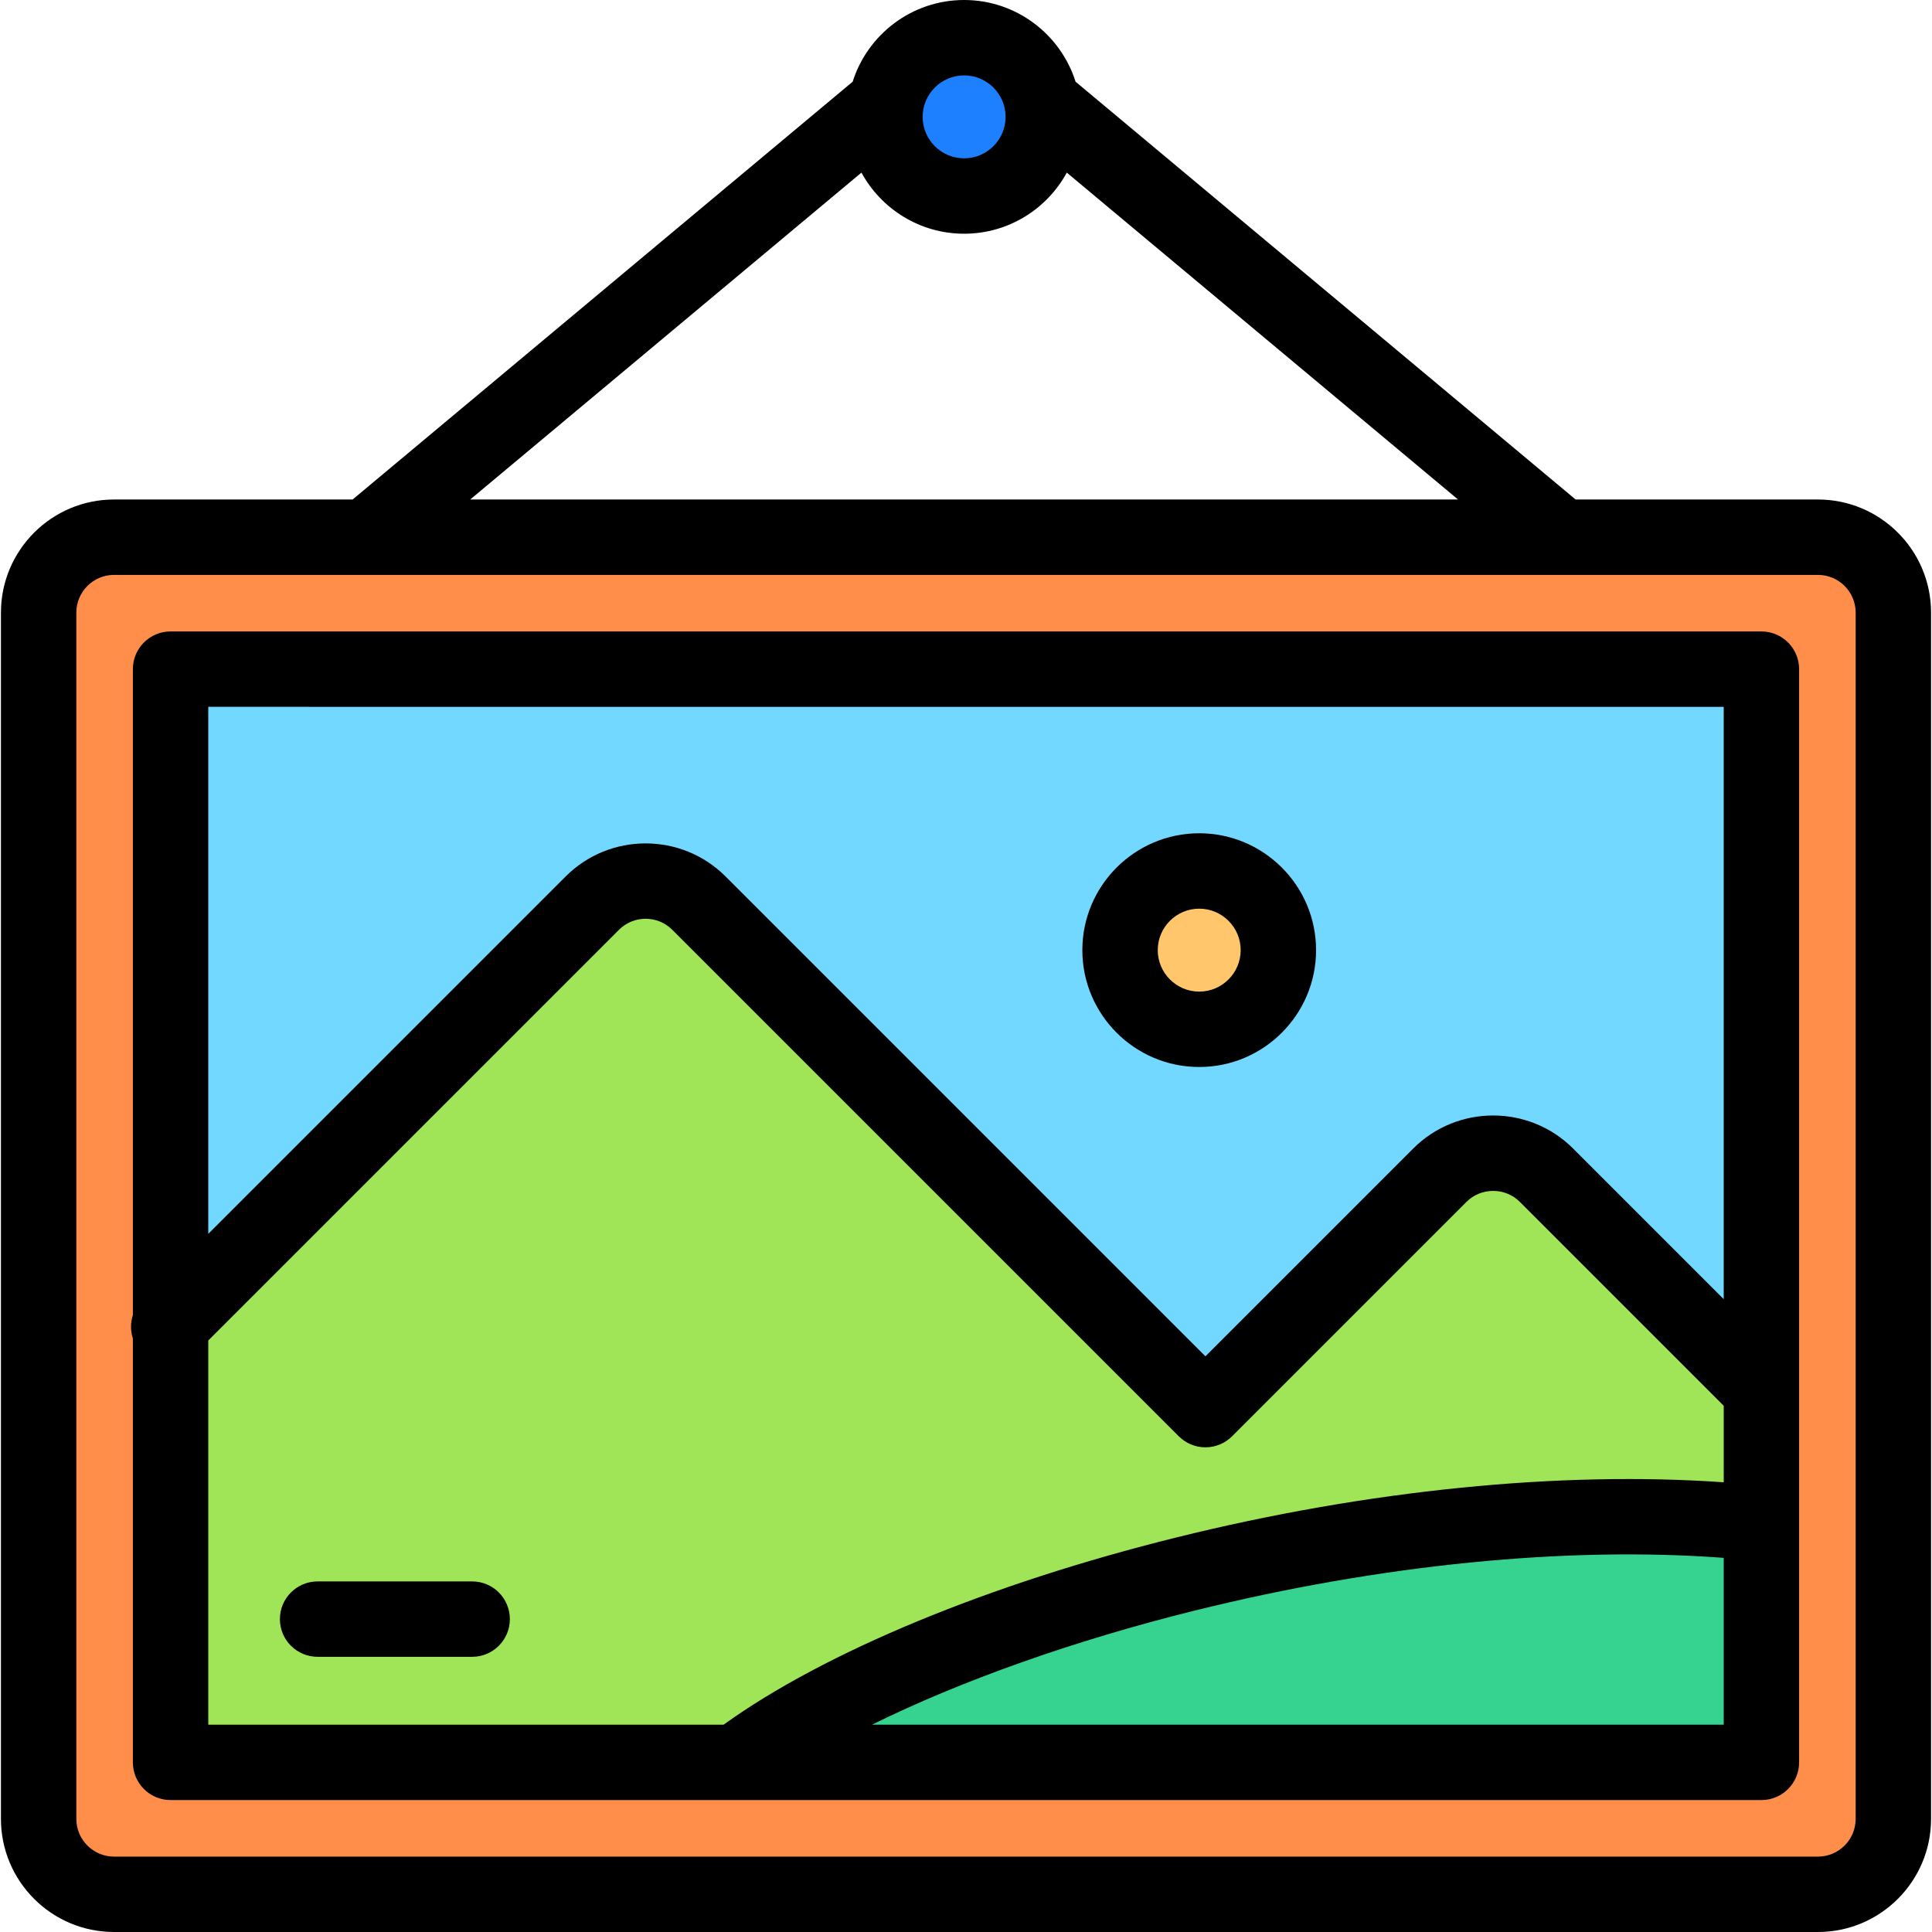 <?xml version="1.0" encoding="iso-8859-1"?>
<!-- Generator: Adobe Illustrator 19.0.0, SVG Export Plug-In . SVG Version: 6.00 Build 0)  -->
<svg version="1.1" id="Capa_1" xmlns="http://www.w3.org/2000/svg" xmlns:xlink="http://www.w3.org/1999/xlink" x="0px" y="0px"
	 viewBox="0 0 512 512" style="enable-background:new 0 0 512 512;" xml:space="preserve">
<g>
	<path style="fill:#1D80FF;" d="M255.501,51.949c11.587,0,20.98-9.393,20.98-20.98c0-1.272-0.113-2.517-0.33-3.726
		c-1.758-9.809-10.335-17.253-20.65-17.253c-10.315,0-18.892,7.444-20.65,17.253c-0.217,1.209-0.33,2.455-0.33,3.726
		C234.521,42.556,243.914,51.949,255.501,51.949z"/>
	<path style="fill:#FF8E4B;" d="M413.829,142.362H98.17H30.22c-10.989,0-19.98,8.991-19.98,19.98V482.03
		c0,10.989,8.991,19.98,19.98,19.98h451.559c10.989,0,19.98-8.991,19.98-19.98V162.342c0-10.989-8.991-19.98-19.98-19.98H413.829
		L413.829,142.362z M45.205,177.328h421.589v191.078v35.757v62.882H196.196H45.205V352.098V177.328z"/>
	<path style="fill:#72D8FF;" d="M466.795,177.328H45.205v174.77l112.261-112.261c7.77-7.77,20.486-7.77,28.256,0l134.226,134.227
		l62.123-62.123c7.77-7.77,20.486-7.77,28.256,0l56.466,56.466L466.795,177.328L466.795,177.328z M296.824,251.795
		c0-11.587,9.393-20.98,20.98-20.98s20.98,9.393,20.98,20.98c0,11.587-9.393,20.98-20.98,20.98
		C306.216,272.775,296.824,263.382,296.824,251.795z"/>
	<circle style="fill:#FFC66C;" cx="317.799" cy="251.794" r="20.98"/>
	<path style="fill:#A0E557;" d="M319.949,374.064L185.723,239.837c-7.77-7.77-20.486-7.77-28.256,0L45.205,352.098v114.947h150.991
		c50.95-37.963,174.878-72.872,270.598-62.882v-35.757l-56.466-56.466c-7.77-7.77-20.486-7.77-28.256,0L319.949,374.064z"/>
	<path style="fill:#36D28F;" d="M466.795,404.162c-95.72-9.99-219.648,24.919-270.599,62.882h270.599V404.162z"/>
</g>
<path d="M481.779,132.372h-64.227L285.035,21.649C281.07,9.113,269.331,0,255.501,0c-13.829,0-25.568,9.113-29.533,21.649
	L93.45,132.372H30.22c-16.526,0-29.97,13.445-29.97,29.971V482.03c0,16.526,13.444,29.97,29.97,29.97h451.559
	c16.526,0,29.971-13.444,29.971-29.97V162.342C511.75,145.816,498.305,132.372,481.779,132.372z M255.501,19.98
	c6.06,0,10.99,4.93,10.99,10.989s-4.93,10.989-10.99,10.989c-6.059,0-10.988-4.93-10.988-10.989
	C244.512,24.911,249.442,19.98,255.501,19.98z M228.29,45.745c5.255,9.64,15.482,16.194,27.211,16.194
	c11.731,0,21.958-6.556,27.212-16.193l103.677,86.625H124.612L228.29,45.745z M491.769,482.03c0,5.509-4.482,9.989-9.99,9.989H30.22
	c-5.509,0-9.989-4.482-9.989-9.989V162.342c0-5.509,4.482-9.99,9.989-9.99h451.559c5.509,0,9.99,4.482,9.99,9.99V482.03z"/>
<path d="M466.794,167.338H45.205c-5.518,0-9.99,4.473-9.99,9.99v171.176c-0.654,2.011-0.654,4.183,0,6.194v112.348
	c0,5.518,4.473,9.99,9.99,9.99h421.588c5.517,0,9.99-4.473,9.99-9.99V177.328C476.784,171.81,472.311,167.338,466.794,167.338z
	 M456.803,187.318v156.97l-39.909-39.91c-11.686-11.686-30.7-11.684-42.386,0l-55.058,55.059L192.288,232.274
	c-11.686-11.685-30.7-11.685-42.386,0l-94.708,94.707V187.317L456.803,187.318L456.803,187.318z M55.196,355.239l108.836-108.836
	c3.894-3.895,10.233-3.895,14.128,0l134.227,134.226c1.874,1.873,4.415,2.926,7.064,2.926s5.19-1.053,7.064-2.926l62.123-62.123
	c1.871-1.872,4.38-2.902,7.063-2.902c2.685,0,5.193,1.03,7.064,2.902l54.038,54.038v20.275
	c-43.357-3.044-94.362,2.055-144.999,14.607c-49.665,12.31-93.2,30.33-120.045,49.629H55.196V355.239z M231.094,457.055
	c23.534-11.62,53.445-22.285,85.518-30.235c49.224-12.2,98.609-17.092,140.192-13.972v44.208L231.094,457.055L231.094,457.055z"/>
<path d="M317.804,282.765c17.077,0,30.97-13.893,30.97-30.97s-13.892-30.97-30.97-30.97c-17.077,0-30.97,13.892-30.97,30.97
	C286.834,268.871,300.727,282.765,317.804,282.765z M317.804,240.807c6.059,0,10.989,4.93,10.989,10.989s-4.93,10.989-10.989,10.989
	s-10.989-4.93-10.989-10.989C306.815,245.736,311.744,240.807,317.804,240.807z"/>
<path d="M125.128,419.091h-40.96c-5.518,0-9.99,4.473-9.99,9.99c0,5.518,4.473,9.99,9.99,9.99h40.96c5.518,0,9.99-4.473,9.99-9.99
	C135.119,423.564,130.646,419.091,125.128,419.091z"/>
<g>
</g>
<g>
</g>
<g>
</g>
<g>
</g>
<g>
</g>
<g>
</g>
<g>
</g>
<g>
</g>
<g>
</g>
<g>
</g>
<g>
</g>
<g>
</g>
<g>
</g>
<g>
</g>
<g>
</g>
</svg>
